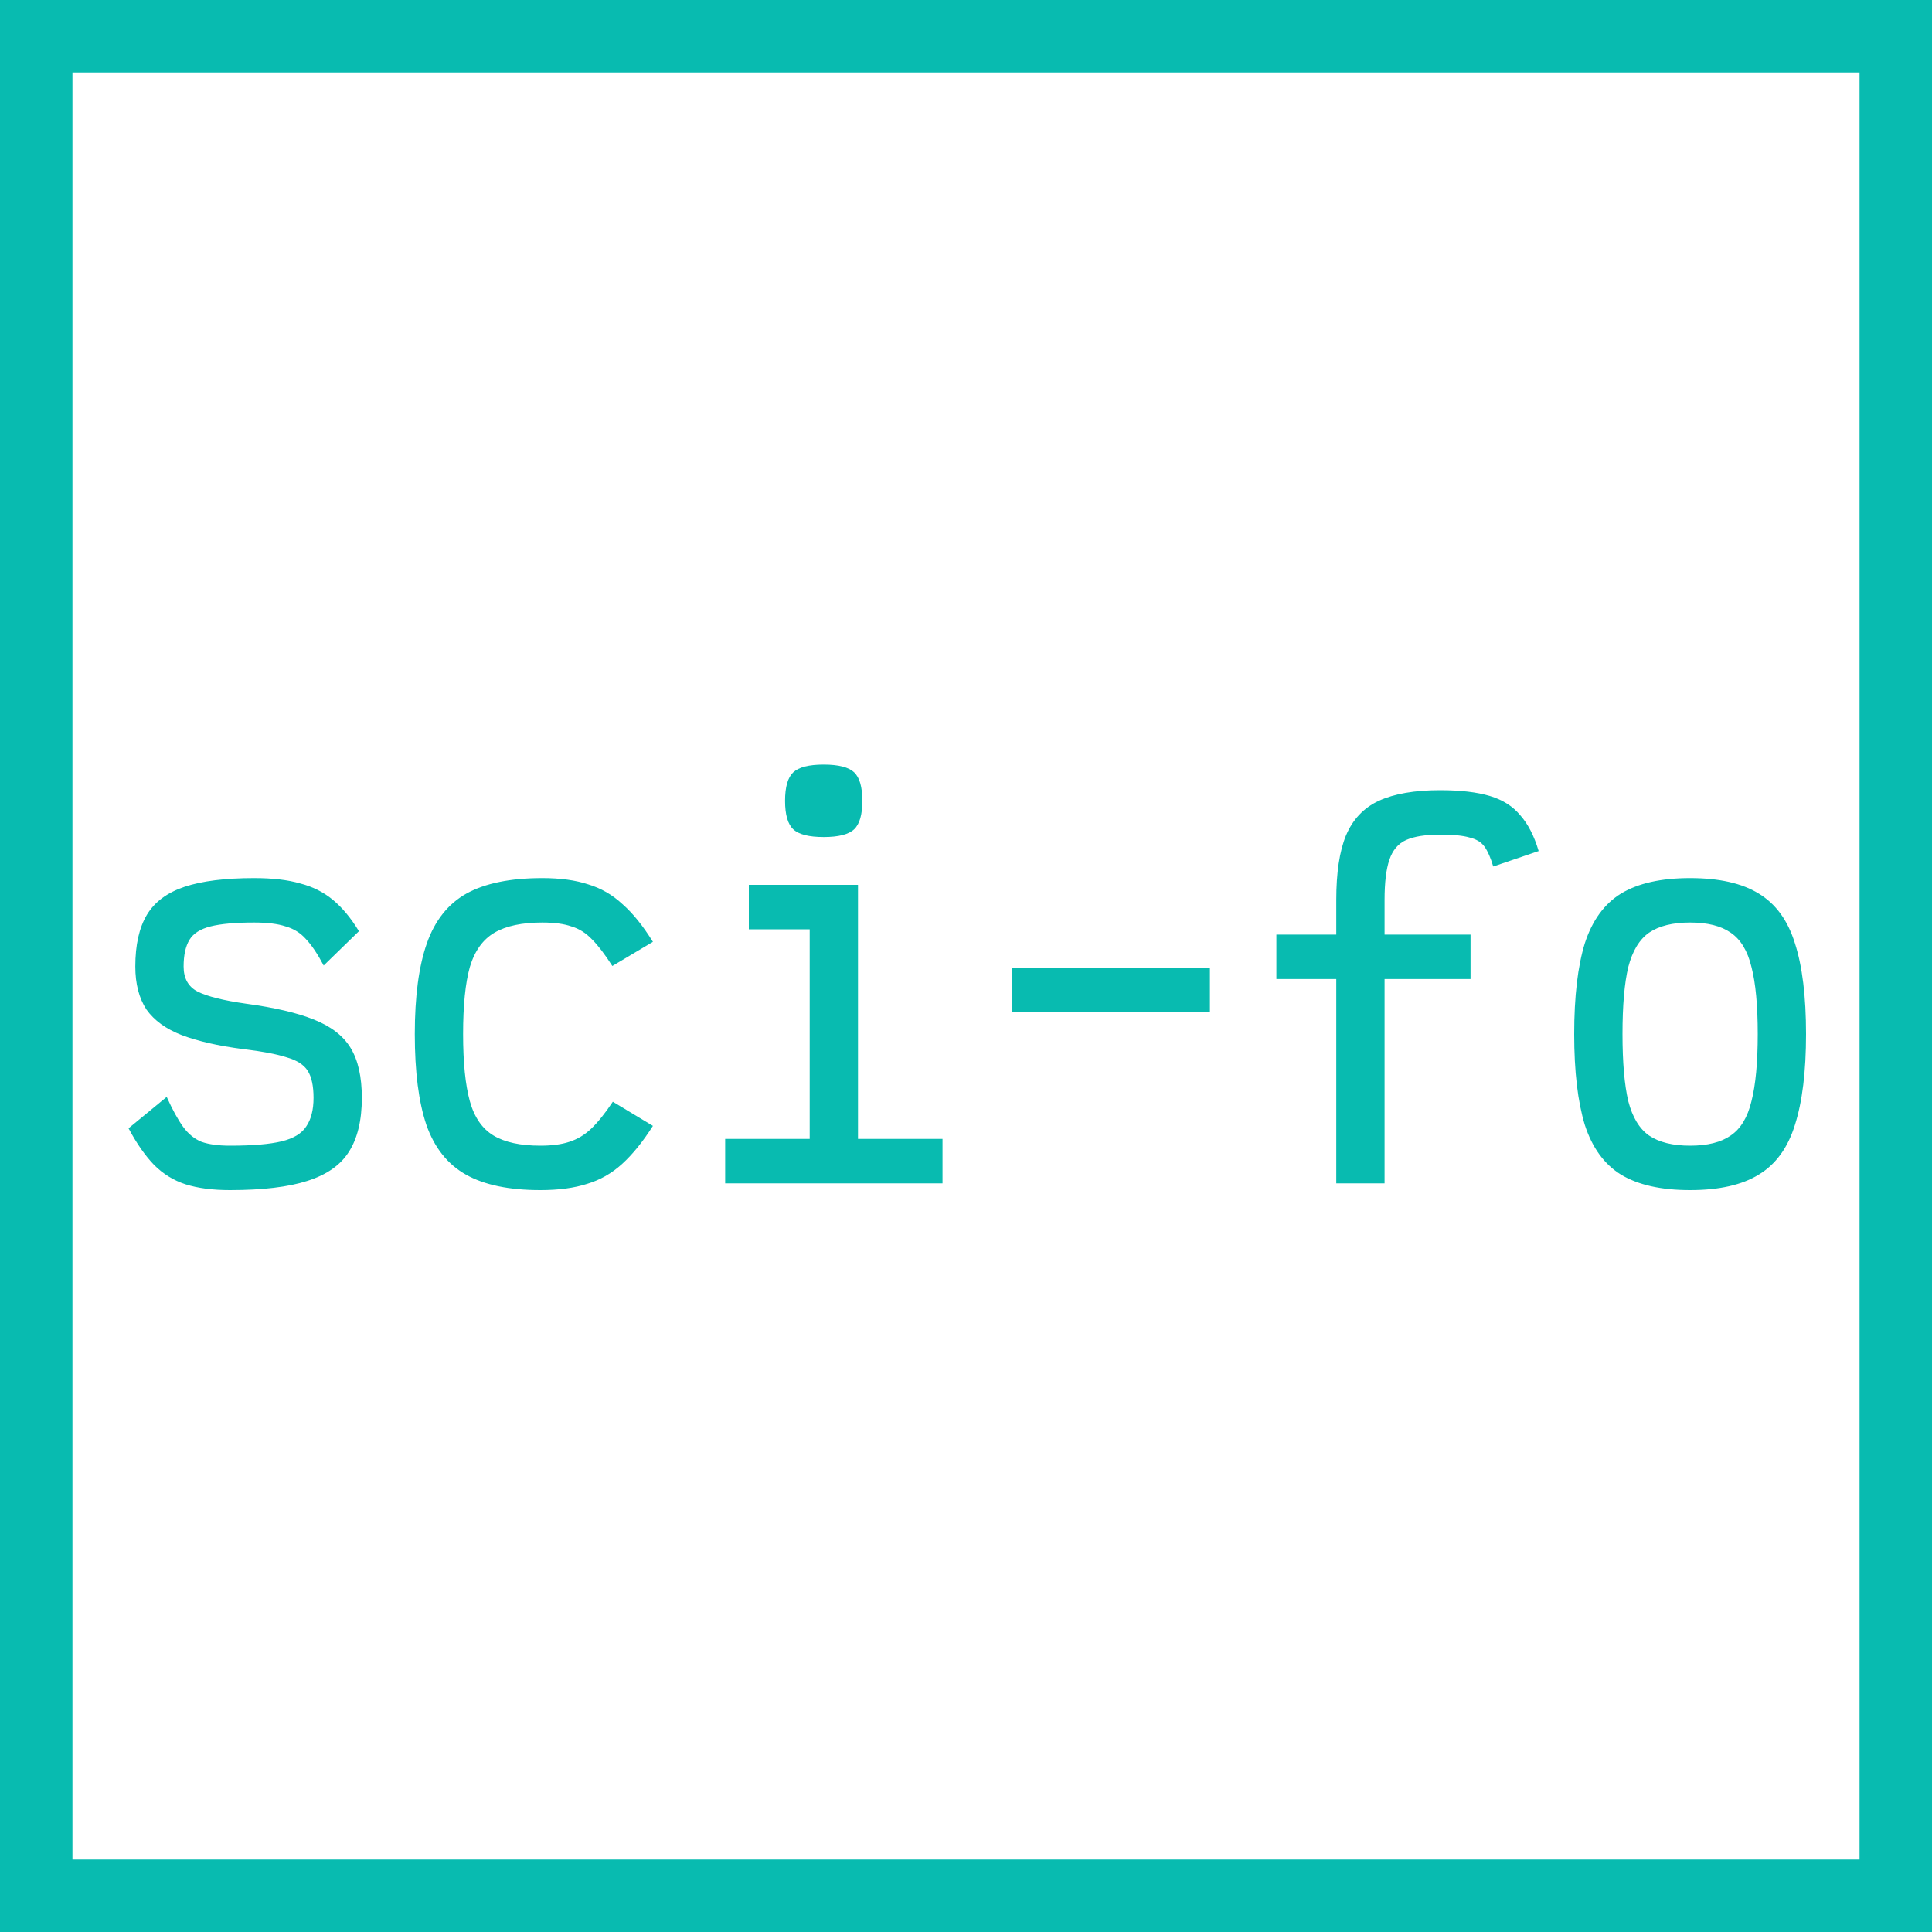 <svg width="80" height="80" viewBox="0 0 80 80" fill="none" xmlns="http://www.w3.org/2000/svg">
<path d="M9.523 49.28C8.803 49.28 8.19 49.2 7.683 49.04C7.19 48.88 6.757 48.613 6.383 48.24C6.01 47.853 5.657 47.347 5.323 46.72L6.903 45.42C7.143 45.953 7.37 46.367 7.583 46.66C7.797 46.953 8.05 47.16 8.343 47.28C8.65 47.387 9.043 47.44 9.523 47.44C10.457 47.44 11.17 47.38 11.663 47.26C12.157 47.14 12.497 46.933 12.683 46.64C12.883 46.347 12.983 45.953 12.983 45.46C12.983 44.967 12.903 44.593 12.743 44.34C12.583 44.087 12.29 43.9 11.863 43.78C11.45 43.647 10.85 43.533 10.063 43.44C9.037 43.307 8.19 43.113 7.523 42.86C6.87 42.607 6.383 42.253 6.063 41.8C5.757 41.333 5.603 40.74 5.603 40.02C5.603 39.127 5.763 38.413 6.083 37.88C6.403 37.347 6.923 36.96 7.643 36.72C8.363 36.48 9.323 36.36 10.523 36.36C11.283 36.36 11.917 36.433 12.423 36.58C12.943 36.713 13.397 36.94 13.783 37.26C14.17 37.58 14.53 38.013 14.863 38.56L13.403 39.98C13.15 39.5 12.903 39.133 12.663 38.88C12.437 38.627 12.157 38.453 11.823 38.36C11.503 38.253 11.07 38.2 10.523 38.2C9.75 38.2 9.15 38.253 8.723 38.36C8.297 38.467 8.003 38.653 7.843 38.92C7.683 39.187 7.603 39.553 7.603 40.02C7.603 40.513 7.797 40.86 8.183 41.06C8.583 41.26 9.25 41.427 10.183 41.56C11.37 41.72 12.31 41.94 13.003 42.22C13.71 42.5 14.217 42.893 14.523 43.4C14.83 43.907 14.983 44.593 14.983 45.46C14.983 46.393 14.803 47.14 14.443 47.7C14.097 48.247 13.523 48.647 12.723 48.9C11.937 49.153 10.87 49.28 9.523 49.28ZM22.376 49.28C21.082 49.28 20.056 49.067 19.296 48.64C18.536 48.213 17.989 47.527 17.656 46.58C17.336 45.633 17.176 44.38 17.176 42.82C17.176 41.26 17.342 40.007 17.676 39.06C18.009 38.113 18.556 37.427 19.316 37C20.089 36.573 21.136 36.36 22.456 36.36C23.202 36.36 23.836 36.447 24.356 36.62C24.889 36.78 25.362 37.053 25.776 37.44C26.202 37.813 26.622 38.333 27.036 39L25.356 40C25.049 39.52 24.769 39.153 24.516 38.9C24.262 38.633 23.976 38.453 23.656 38.36C23.349 38.253 22.949 38.2 22.456 38.2C21.616 38.2 20.956 38.34 20.476 38.62C19.996 38.9 19.656 39.373 19.456 40.04C19.269 40.707 19.176 41.633 19.176 42.82C19.176 43.993 19.269 44.92 19.456 45.6C19.642 46.267 19.969 46.74 20.436 47.02C20.902 47.3 21.549 47.44 22.376 47.44C22.856 47.44 23.256 47.387 23.576 47.28C23.909 47.173 24.209 46.993 24.476 46.74C24.756 46.473 25.056 46.1 25.376 45.62L27.036 46.62C26.622 47.273 26.196 47.8 25.756 48.2C25.329 48.587 24.849 48.86 24.316 49.02C23.782 49.193 23.136 49.28 22.376 49.28ZM33.528 49V37.22L34.788 38.48H31.008V36.64H35.528V49H33.528ZM30.028 49V47.16H39.028V49H30.028ZM34.108 34.66C33.495 34.66 33.075 34.553 32.848 34.34C32.621 34.127 32.508 33.733 32.508 33.16C32.508 32.587 32.621 32.193 32.848 31.98C33.075 31.767 33.495 31.66 34.108 31.66C34.721 31.66 35.141 31.767 35.368 31.98C35.594 32.193 35.708 32.587 35.708 33.16C35.708 33.733 35.594 34.127 35.368 34.34C35.141 34.553 34.721 34.66 34.108 34.66ZM41.9 41.92V40.08H50.1V41.92H41.9ZM55.332 49V37.26C55.332 36.14 55.465 35.253 55.732 34.6C56.012 33.933 56.465 33.453 57.092 33.16C57.732 32.867 58.579 32.72 59.632 32.72C60.472 32.72 61.159 32.8 61.692 32.96C62.225 33.12 62.645 33.387 62.952 33.76C63.272 34.12 63.526 34.613 63.712 35.24L61.832 35.88C61.725 35.52 61.605 35.247 61.472 35.06C61.339 34.873 61.132 34.747 60.852 34.68C60.586 34.6 60.179 34.56 59.632 34.56C59.032 34.56 58.566 34.633 58.232 34.78C57.899 34.927 57.666 35.2 57.532 35.6C57.399 35.987 57.332 36.54 57.332 37.26V49H55.332ZM52.852 40.54V38.7H60.892V40.54H52.852ZM69.984 49.28C68.784 49.28 67.831 49.067 67.124 48.64C66.431 48.213 65.931 47.527 65.624 46.58C65.331 45.62 65.184 44.367 65.184 42.82C65.184 41.26 65.331 40.007 65.624 39.06C65.931 38.113 66.431 37.427 67.124 37C67.831 36.573 68.784 36.36 69.984 36.36C71.184 36.36 72.131 36.573 72.824 37C73.531 37.427 74.031 38.113 74.324 39.06C74.631 40.007 74.784 41.26 74.784 42.82C74.784 44.367 74.631 45.62 74.324 46.58C74.031 47.527 73.531 48.213 72.824 48.64C72.131 49.067 71.184 49.28 69.984 49.28ZM69.984 47.44C70.704 47.44 71.264 47.3 71.664 47.02C72.078 46.74 72.364 46.267 72.524 45.6C72.698 44.92 72.784 43.993 72.784 42.82C72.784 41.633 72.698 40.707 72.524 40.04C72.364 39.373 72.078 38.9 71.664 38.62C71.264 38.34 70.704 38.2 69.984 38.2C69.264 38.2 68.698 38.34 68.284 38.62C67.884 38.9 67.598 39.373 67.424 40.04C67.264 40.707 67.184 41.633 67.184 42.82C67.184 43.993 67.264 44.92 67.424 45.6C67.598 46.267 67.884 46.74 68.284 47.02C68.698 47.3 69.264 47.44 69.984 47.44Z" fill="#08BBB0"/>
<rect x="1.5" y="1.5" width="77" height="77" stroke="#08BBB0" stroke-width="3"/>
</svg>
